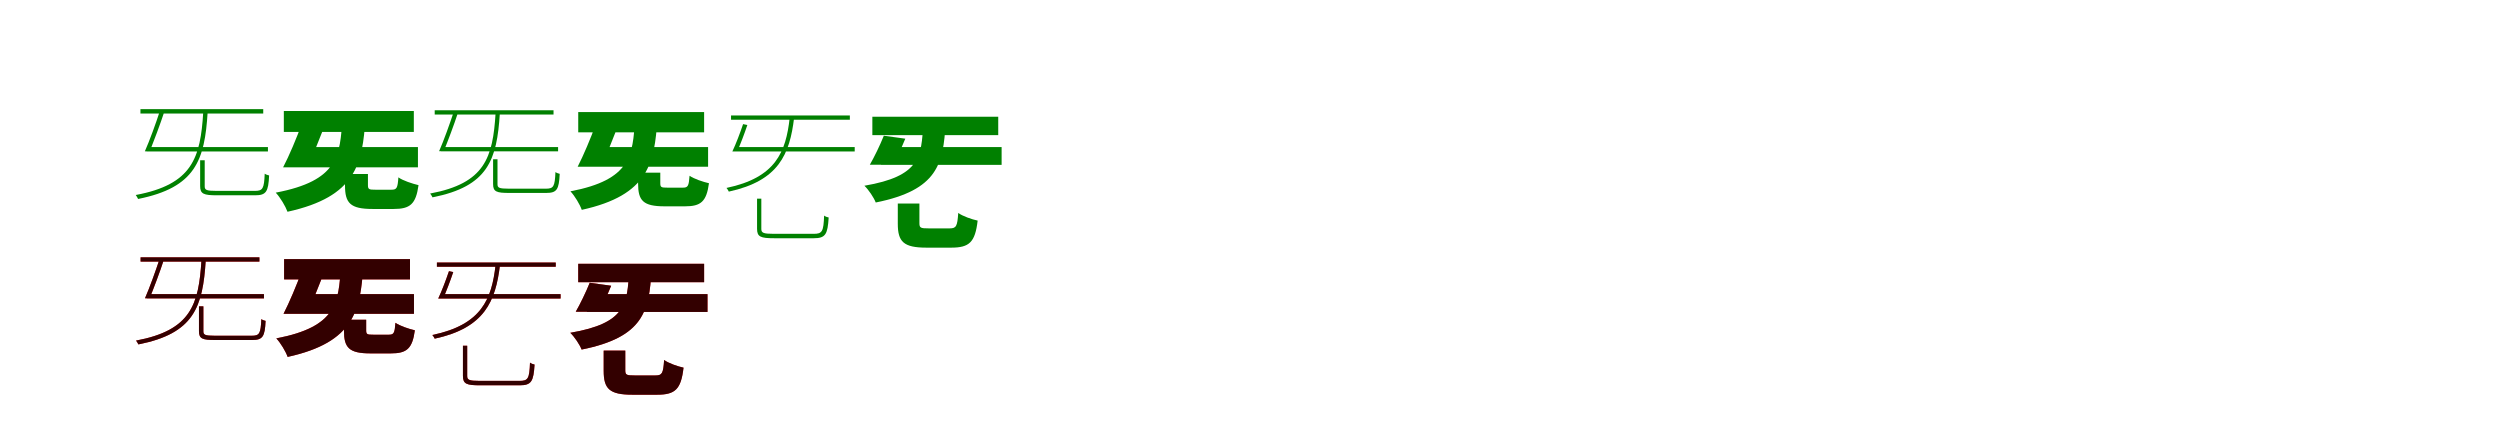 <?xml version="1.0" encoding="UTF-8"?>
<svg width="1700" height="300" xmlns="http://www.w3.org/2000/svg">
<rect width="100%" height="100%" fill="white"/>
<g fill="green" transform="translate(100 100) scale(0.1 -0.1)"><path d="M0.0 0.0 -2.0 -30.0H822.0V0.0ZM361.0 -90.0V-266.0C361.0 -319.0 386.0 -328.0 475.0 -328.0C495.0 -328.0 714.0 -328.0 735.0 -328.0C810.0 -328.0 825.0 -304.0 830.0 -193.0C821.0 -191.0 808.0 -187.0 800.0 -181.0C796.0 -283.0 787.0 -298.0 733.0 -298.0C688.0 -298.0 503.0 -298.0 472.0 -298.0C404.0 -298.0 392.0 -292.0 392.0 -267.0V-90.0ZM382.0 237.0C363.0 -73.0 309.0 -254.0 -77.0 -326.0C-72.0 -332.0 -64.0 -346.0 -61.0 -353.0C330.0 -275.0 392.0 -89.0 412.0 237.0ZM88.0 248.0C60.0 161.0 17.0 43.0 -15.0 -29.0L18.0 -30.0C46.0 40.0 89.0 154.0 118.0 242.0ZM-45.0 258.0V228.0H790.0V258.0Z"/></g>
<g fill="green" transform="translate(200 100) scale(0.1 -0.1)"><path d="M0.0 0.0 -9.0 -138.0H842.0V0.0ZM346.0 -183.0V-261.0C346.0 -381.0 382.0 -421.0 533.0 -421.0C563.0 -421.0 646.0 -421.0 677.0 -421.0C788.0 -421.0 828.0 -389.0 846.0 -259.0C804.0 -249.0 739.0 -228.0 709.0 -206.0C704.0 -279.0 698.0 -290.0 662.0 -290.0C639.0 -290.0 572.0 -290.0 553.0 -290.0C510.0 -290.0 502.0 -288.0 502.0 -259.0V-183.0ZM328.0 195.0C313.0 -57.0 301.0 -229.0 -125.0 -310.0C-94.0 -343.0 -59.0 -402.0 -45.0 -440.0C424.0 -337.0 465.0 -112.0 485.0 195.0ZM53.0 161.0C18.0 63.0 -34.0 -60.0 -75.0 -138.0H91.0C122.0 -70.0 168.0 43.0 204.0 136.0ZM-70.0 245.0V103.0H814.0V245.0Z"/></g>
<g fill="green" transform="translate(300 100) scale(0.1 -0.1)"><path d="M0.0 0.0 -2.0 -29.0H795.0V0.0ZM353.0 -83.0V-252.0C353.0 -304.0 377.0 -312.0 463.0 -312.0C482.0 -312.0 694.0 -312.0 714.0 -312.0C787.0 -312.0 801.0 -289.0 806.0 -182.0C797.0 -180.0 785.0 -176.0 777.0 -170.0C773.0 -269.0 764.0 -283.0 712.0 -283.0C669.0 -283.0 490.0 -283.0 460.0 -283.0C394.0 -283.0 383.0 -277.0 383.0 -253.0V-83.0ZM370.0 230.0C351.0 -71.0 299.0 -246.0 -75.0 -316.0C-70.0 -322.0 -62.0 -335.0 -59.0 -342.0C320.0 -267.0 379.0 -87.0 399.0 230.0ZM86.0 241.0C58.0 157.0 17.0 42.0 -14.0 -28.0L17.0 -29.0C45.0 39.0 87.0 150.0 115.0 236.0ZM-44.0 250.0V221.0H764.0V250.0Z"/></g>
<g fill="green" transform="translate(400 100) scale(0.1 -0.1)"><path d="M0.0 0.0 -9.0 -134.0H815.0V0.0ZM339.0 -174.0V-248.0C339.0 -364.0 373.0 -403.0 519.0 -403.0C548.0 -403.0 628.0 -403.0 658.0 -403.0C765.0 -403.0 804.0 -372.0 821.0 -246.0C781.0 -237.0 718.0 -216.0 689.0 -195.0C684.0 -265.0 678.0 -276.0 644.0 -276.0C621.0 -276.0 557.0 -276.0 539.0 -276.0C497.0 -276.0 490.0 -274.0 490.0 -246.0V-174.0ZM318.0 189.0C303.0 -55.0 292.0 -222.0 -121.0 -301.0C-91.0 -333.0 -57.0 -390.0 -44.0 -427.0C411.0 -327.0 451.0 -108.0 470.0 189.0ZM52.0 157.0C18.0 62.0 -33.0 -58.0 -72.0 -134.0H88.0C118.0 -68.0 163.0 42.0 198.0 133.0ZM-68.0 238.0V100.0H788.0V238.0Z"/></g>
<g fill="green" transform="translate(500 100) scale(0.1 -0.1)"><path d="M0.0 0.0 -2.0 -30.0H812.0V0.0ZM148.0 -351.0V-556.0C148.0 -611.0 173.0 -620.0 264.0 -620.0C284.0 -620.0 513.0 -620.0 534.0 -620.0C614.0 -620.0 628.0 -593.0 635.0 -479.0C625.0 -477.0 613.0 -473.0 604.0 -466.0C600.0 -575.0 591.0 -590.0 533.0 -590.0C487.0 -590.0 294.0 -590.0 260.0 -590.0C190.0 -590.0 177.0 -583.0 177.0 -557.0V-351.0ZM370.0 199.0C344.0 -34.0 275.0 -208.0 -60.0 -278.0C-55.0 -283.0 -47.0 -296.0 -44.0 -303.0C296.0 -229.0 370.0 -49.0 400.0 199.0ZM53.0 156.0C33.0 97.0 4.0 20.0 -20.0 -30.0H13.0C34.0 17.0 62.0 90.0 82.0 150.0ZM-29.0 215.0V186.0H779.0V215.0Z"/></g>
<g fill="green" transform="translate(600 100) scale(0.1 -0.1)"><path d="M0.0 0.0 -9.0 -121.0H811.0V0.0ZM105.0 -384.0V-521.0C105.0 -644.0 144.0 -684.0 300.0 -684.0C331.0 -684.0 436.0 -684.0 468.0 -684.0C591.0 -684.0 631.0 -648.0 648.0 -500.0C609.0 -492.0 546.0 -470.0 516.0 -448.0C510.0 -540.0 502.0 -553.0 457.0 -553.0C426.0 -553.0 340.0 -553.0 316.0 -553.0C261.0 -553.0 252.0 -550.0 252.0 -518.0V-384.0ZM278.0 160.0C266.0 -65.0 258.0 -198.0 -122.0 -263.0C-93.0 -291.0 -58.0 -343.0 -45.0 -377.0C379.0 -292.0 414.0 -112.0 430.0 160.0ZM10.0 77.0C-16.0 12.0 -55.0 -68.0 -85.0 -120.0H75.0C98.0 -76.0 131.0 -4.0 156.0 57.0ZM-68.0 206.0V81.0H788.0V206.0Z"/></g>
<g fill="red" transform="translate(100 200) scale(0.1 -0.1)"><path d="M0.0 0.0 -2.0 -29.0H795.0V0.0ZM353.0 -83.0V-252.0C353.0 -304.0 377.0 -312.0 463.0 -312.0C482.0 -312.0 694.0 -312.0 714.0 -312.0C787.0 -312.0 801.0 -289.0 806.0 -182.0C797.0 -180.0 785.0 -176.0 777.0 -170.0C773.0 -269.0 764.0 -283.0 712.0 -283.0C669.0 -283.0 490.0 -283.0 460.0 -283.0C394.0 -283.0 383.0 -277.0 383.0 -253.0V-83.0ZM370.0 230.0C351.0 -71.0 299.0 -246.0 -75.0 -316.0C-70.0 -322.0 -62.0 -335.0 -59.0 -342.0C320.0 -267.0 379.0 -87.0 399.0 230.0ZM86.0 241.0C58.0 157.0 17.0 42.0 -14.0 -28.0L17.0 -29.0C45.0 39.0 87.0 150.0 115.0 236.0ZM-44.0 250.0V221.0H764.0V250.0Z"/></g>
<g fill="black" opacity=".8" transform="translate(100 200) scale(0.1 -0.1)"><path d="M0.0 0.0 -2.0 -29.0H795.0V0.0ZM353.0 -83.0V-252.0C353.0 -304.0 377.0 -312.0 463.0 -312.0C482.0 -312.0 694.0 -312.0 714.0 -312.0C787.0 -312.0 801.0 -289.0 806.0 -182.0C797.0 -180.0 785.0 -176.0 777.0 -170.0C773.0 -269.0 764.0 -283.0 712.0 -283.0C669.0 -283.0 490.0 -283.0 460.0 -283.0C394.0 -283.0 383.0 -277.0 383.0 -253.0V-83.0ZM370.0 230.0C351.0 -71.0 299.0 -246.0 -75.0 -316.0C-70.0 -322.0 -62.0 -335.0 -59.0 -342.0C320.0 -267.0 379.0 -87.0 399.0 230.0ZM86.0 241.0C58.0 157.0 17.0 42.0 -14.0 -28.0L17.0 -29.0C45.0 39.0 87.0 150.0 115.0 236.0ZM-44.0 250.0V221.0H764.0V250.0Z"/></g>
<g fill="red" transform="translate(200 200) scale(0.1 -0.1)"><path d="M0.0 0.0 -9.0 -134.0H815.0V0.0ZM339.0 -174.0V-248.0C339.0 -364.0 373.0 -403.0 519.0 -403.0C548.0 -403.0 628.0 -403.0 658.0 -403.0C765.0 -403.0 804.0 -372.0 821.0 -246.0C781.0 -237.0 718.0 -216.0 689.0 -195.0C684.0 -265.0 678.0 -276.0 644.0 -276.0C621.0 -276.0 557.0 -276.0 539.0 -276.0C497.0 -276.0 490.0 -274.0 490.0 -246.0V-174.0ZM318.0 189.0C303.0 -55.0 292.0 -222.0 -121.0 -301.0C-91.0 -333.0 -57.0 -390.0 -44.0 -427.0C411.0 -327.0 451.0 -108.0 470.0 189.0ZM52.0 157.0C18.0 62.0 -33.0 -58.0 -72.0 -134.0H88.0C118.0 -68.0 163.0 42.0 198.0 133.0ZM-68.0 238.0V100.0H788.0V238.0Z"/></g>
<g fill="black" opacity=".8" transform="translate(200 200) scale(0.1 -0.1)"><path d="M0.0 0.0 -9.0 -134.0H815.0V0.0ZM339.0 -174.0V-248.0C339.0 -364.0 373.0 -403.0 519.0 -403.0C548.0 -403.0 628.0 -403.0 658.0 -403.0C765.0 -403.0 804.0 -372.0 821.0 -246.0C781.0 -237.0 718.0 -216.0 689.0 -195.0C684.0 -265.0 678.0 -276.0 644.0 -276.0C621.0 -276.0 557.0 -276.0 539.0 -276.0C497.0 -276.0 490.0 -274.0 490.0 -246.0V-174.0ZM318.0 189.0C303.0 -55.0 292.0 -222.0 -121.0 -301.0C-91.0 -333.0 -57.0 -390.0 -44.0 -427.0C411.0 -327.0 451.0 -108.0 470.0 189.0ZM52.0 157.0C18.0 62.0 -33.0 -58.0 -72.0 -134.0H88.0C118.0 -68.0 163.0 42.0 198.0 133.0ZM-68.0 238.0V100.0H788.0V238.0Z"/></g>
<g fill="red" transform="translate(300 200) scale(0.1 -0.1)"><path d="M0.0 0.0 -2.0 -30.0H812.0V0.0ZM148.0 -351.0V-556.0C148.0 -611.0 173.0 -620.0 264.0 -620.0C284.0 -620.0 513.0 -620.0 534.0 -620.0C614.0 -620.0 628.0 -593.0 635.0 -479.0C625.0 -477.0 613.0 -473.0 604.0 -466.0C600.0 -575.0 591.0 -590.0 533.0 -590.0C487.0 -590.0 294.0 -590.0 260.0 -590.0C190.0 -590.0 177.0 -583.0 177.0 -557.0V-351.0ZM370.0 199.0C344.0 -34.0 275.0 -208.0 -60.0 -278.0C-55.0 -283.0 -47.0 -296.0 -44.0 -303.0C296.0 -229.0 370.0 -49.0 400.0 199.0ZM53.0 156.0C33.0 97.0 4.0 20.0 -20.0 -30.0H13.0C34.0 17.0 62.0 90.0 82.0 150.0ZM-29.0 215.0V186.0H779.0V215.0Z"/></g>
<g fill="black" opacity=".8" transform="translate(300 200) scale(0.1 -0.1)"><path d="M0.0 0.0 -2.0 -30.0H812.0V0.0ZM148.0 -351.0V-556.0C148.0 -611.0 173.0 -620.0 264.0 -620.0C284.0 -620.0 513.0 -620.0 534.0 -620.0C614.0 -620.0 628.0 -593.0 635.0 -479.0C625.0 -477.0 613.0 -473.0 604.0 -466.0C600.0 -575.0 591.0 -590.0 533.0 -590.0C487.0 -590.0 294.0 -590.0 260.0 -590.0C190.0 -590.0 177.0 -583.0 177.0 -557.0V-351.0ZM370.0 199.0C344.0 -34.0 275.0 -208.0 -60.0 -278.0C-55.0 -283.0 -47.0 -296.0 -44.0 -303.0C296.0 -229.0 370.0 -49.0 400.0 199.0ZM53.0 156.0C33.0 97.0 4.0 20.0 -20.0 -30.0H13.0C34.0 17.0 62.0 90.0 82.0 150.0ZM-29.0 215.0V186.0H779.0V215.0Z"/></g>
<g fill="red" transform="translate(400 200) scale(0.1 -0.1)"><path d="M0.0 0.0 -9.0 -121.0H811.0V0.0ZM105.0 -384.0V-521.0C105.0 -644.0 144.0 -684.0 300.0 -684.0C331.0 -684.0 436.0 -684.0 468.0 -684.0C591.0 -684.0 631.0 -648.0 648.0 -500.0C609.0 -492.0 546.0 -470.0 516.0 -448.0C510.0 -540.0 502.0 -553.0 457.0 -553.0C426.0 -553.0 340.0 -553.0 316.0 -553.0C261.0 -553.0 252.0 -550.0 252.0 -518.0V-384.0ZM278.0 160.0C266.0 -65.0 258.0 -198.0 -122.0 -263.0C-93.0 -291.0 -58.0 -343.0 -45.0 -377.0C379.0 -292.0 414.0 -112.0 430.0 160.0ZM10.0 77.0C-16.0 12.0 -55.0 -68.0 -85.0 -120.0H75.0C98.0 -76.0 131.0 -4.0 156.0 57.0ZM-68.0 206.0V81.0H788.0V206.0Z"/></g>
<g fill="black" opacity=".8" transform="translate(400 200) scale(0.1 -0.1)"><path d="M0.0 0.0 -9.0 -121.0H811.0V0.0ZM105.0 -384.0V-521.0C105.0 -644.0 144.0 -684.0 300.0 -684.0C331.0 -684.0 436.0 -684.0 468.0 -684.0C591.0 -684.0 631.0 -648.0 648.0 -500.0C609.0 -492.0 546.0 -470.0 516.0 -448.0C510.0 -540.0 502.0 -553.0 457.0 -553.0C426.0 -553.0 340.0 -553.0 316.0 -553.0C261.0 -553.0 252.0 -550.0 252.0 -518.0V-384.0ZM278.0 160.0C266.0 -65.0 258.0 -198.0 -122.0 -263.0C-93.0 -291.0 -58.0 -343.0 -45.0 -377.0C379.0 -292.0 414.0 -112.0 430.0 160.0ZM10.0 77.0C-16.0 12.0 -55.0 -68.0 -85.0 -120.0H75.0C98.0 -76.0 131.0 -4.0 156.0 57.0ZM-68.0 206.0V81.0H788.0V206.0Z"/></g>
</svg>
